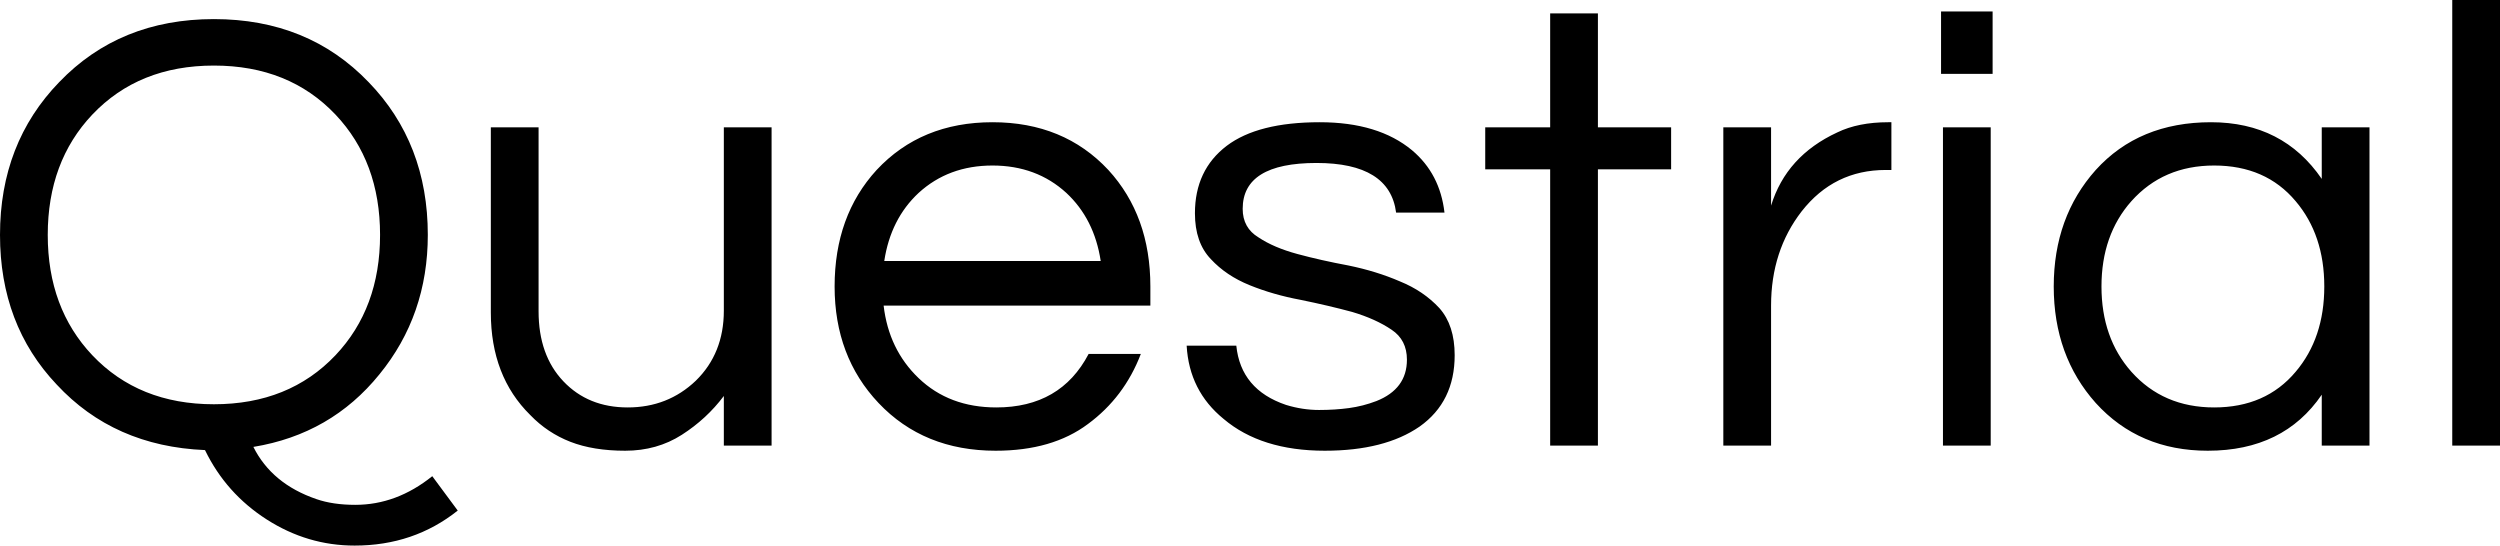 <svg xmlns="http://www.w3.org/2000/svg" viewBox="0.39 -7 39.27 8.57"><path d="M5.97 0.93L5.97 0.93Q6.62 0.93 7.18 0.48L7.18 0.48L7.58 1.02Q6.89 1.57 5.96 1.57L5.96 1.57Q5.22 1.57 4.58 1.16L4.58 1.16Q3.94 0.75 3.61 0.07L3.61 0.07Q2.18 0.01 1.28-0.96L1.28-0.96Q0.39-1.90 0.39-3.31L0.39-3.31Q0.39-4.75 1.32-5.71L1.32-5.71Q2.27-6.70 3.75-6.70L3.75-6.70Q5.23-6.70 6.18-5.71L6.18-5.71Q7.11-4.75 7.11-3.31L7.11-3.31Q7.11-2.05 6.35-1.12L6.35-1.12Q5.59-0.18 4.37 0.02L4.37 0.02Q4.66 0.60 5.36 0.84L5.36 0.84Q5.62 0.93 5.97 0.93ZM3.75-0.65L3.75-0.65Q4.93-0.65 5.66-1.42L5.66-1.42Q6.36-2.16 6.36-3.31L6.36-3.31Q6.36-4.46 5.66-5.20L5.66-5.20Q4.93-5.97 3.75-5.97L3.75-5.97Q2.57-5.97 1.84-5.20L1.84-5.20Q1.14-4.46 1.14-3.31L1.14-3.31Q1.14-2.16 1.84-1.42L1.84-1.42Q2.57-0.65 3.75-0.65ZM12.51 0L11.76 0L11.76-0.78Q11.49-0.42 11.10-0.17Q10.71 0.08 10.21 0.08Q9.71 0.08 9.35-0.06Q8.99-0.20 8.72-0.48L8.72-0.48Q8.10-1.09 8.10-2.09L8.10-2.09L8.10-5L8.85-5L8.85-2.11Q8.85-1.42 9.24-1.01Q9.63-0.60 10.25-0.60L10.25-0.60Q10.88-0.60 11.32-1.02L11.32-1.02Q11.76-1.45 11.76-2.12L11.76-2.12L11.76-5L12.51-5L12.51 0ZM16.04-0.60L16.04-0.60Q17.05-0.60 17.49-1.44L17.49-1.44L18.31-1.44Q18.05-0.76 17.48-0.34Q16.92 0.08 16.03 0.08L16.03 0.08Q14.90 0.08 14.19-0.67L14.19-0.67Q13.50-1.40 13.50-2.50L13.50-2.50Q13.50-3.61 14.16-4.33L14.16-4.33Q14.86-5.08 15.98-5.08L15.98-5.08Q17.10-5.08 17.80-4.33L17.80-4.33Q18.46-3.61 18.46-2.50L18.46-2.50L18.46-2.20L14.27-2.20Q14.35-1.51 14.82-1.06L14.82-1.06Q15.30-0.60 16.04-0.60ZM15.98-4.40L15.98-4.40Q15.29-4.40 14.82-3.97L14.82-3.97Q14.38-3.56 14.28-2.90L14.28-2.90L17.68-2.90Q17.58-3.56 17.14-3.97L17.14-3.97Q16.67-4.40 15.98-4.40ZM23.08-3.66L22.32-3.66Q22.22-4.44 21.07-4.44Q19.91-4.44 19.91-3.72L19.91-3.72Q19.91-3.42 20.16-3.27Q20.40-3.11 20.77-3.01Q21.14-2.91 21.57-2.83Q22.01-2.74 22.38-2.58Q22.75-2.43 23.00-2.16Q23.24-1.89 23.24-1.42L23.24-1.42Q23.24-0.69 22.69-0.30Q22.14 0.08 21.20 0.08L21.20 0.08Q20.20 0.08 19.61-0.42L19.61-0.42Q19.07-0.86 19.03-1.57L19.03-1.57L19.81-1.57Q19.88-0.88 20.59-0.64L20.59-0.64Q20.85-0.56 21.11-0.56Q21.36-0.56 21.58-0.59Q21.80-0.62 22.01-0.70L22.01-0.70Q22.49-0.89 22.49-1.35L22.49-1.35Q22.49-1.66 22.25-1.82Q22-1.99 21.63-2.10Q21.26-2.20 20.82-2.29Q20.39-2.37 20.02-2.52Q19.65-2.67 19.41-2.93Q19.16-3.19 19.16-3.65L19.16-3.65Q19.16-4.33 19.66-4.71Q20.15-5.08 21.12-5.08L21.12-5.08Q22.04-5.08 22.57-4.64L22.57-4.64Q23.01-4.27 23.08-3.66L23.08-3.66ZM25.49 0L24.74 0L24.74-4.34L23.72-4.34L23.72-5L24.74-5L24.74-6.79L25.49-6.79L25.49-5L26.64-5L26.64-4.34L25.49-4.34L25.49 0ZM30.05-5.08L30.10-5.08L30.10-4.33L30.01-4.33Q29.20-4.33 28.69-3.68L28.69-3.68Q28.21-3.06 28.21-2.20L28.21-2.20L28.21 0L27.46 0L27.46-5L28.21-5L28.21-3.77Q28.45-4.55 29.25-4.92L29.25-4.92Q29.58-5.08 30.05-5.08L30.05-5.08ZM30.91 0L30.91-5L31.66-5L31.66 0L30.91 0ZM30.88-6.82L31.69-6.82L31.69-5.84L30.88-5.84L30.88-6.82ZM36.86 0L36.86-0.80Q36.26 0.08 35.07 0.08L35.07 0.08Q33.99 0.08 33.31-0.67L33.31-0.67Q32.65-1.41 32.65-2.50L32.65-2.50Q32.65-3.59 33.31-4.33L33.31-4.33Q33.99-5.08 35.12-5.08Q36.25-5.08 36.86-4.19L36.86-4.19L36.86-5L37.61-5L37.61 0L36.86 0ZM35.17-0.60L35.17-0.60Q35.98-0.60 36.45-1.16L36.45-1.16Q36.90-1.69 36.90-2.50L36.90-2.50Q36.90-3.31 36.45-3.84L36.45-3.84Q35.98-4.40 35.17-4.40L35.17-4.40Q34.37-4.40 33.87-3.84L33.87-3.84Q33.40-3.31 33.40-2.50L33.40-2.50Q33.40-1.69 33.87-1.16L33.87-1.16Q34.37-0.60 35.17-0.60ZM39.66-7L39.66 0L38.91 0L38.91-7L39.66-7Z"/></svg>